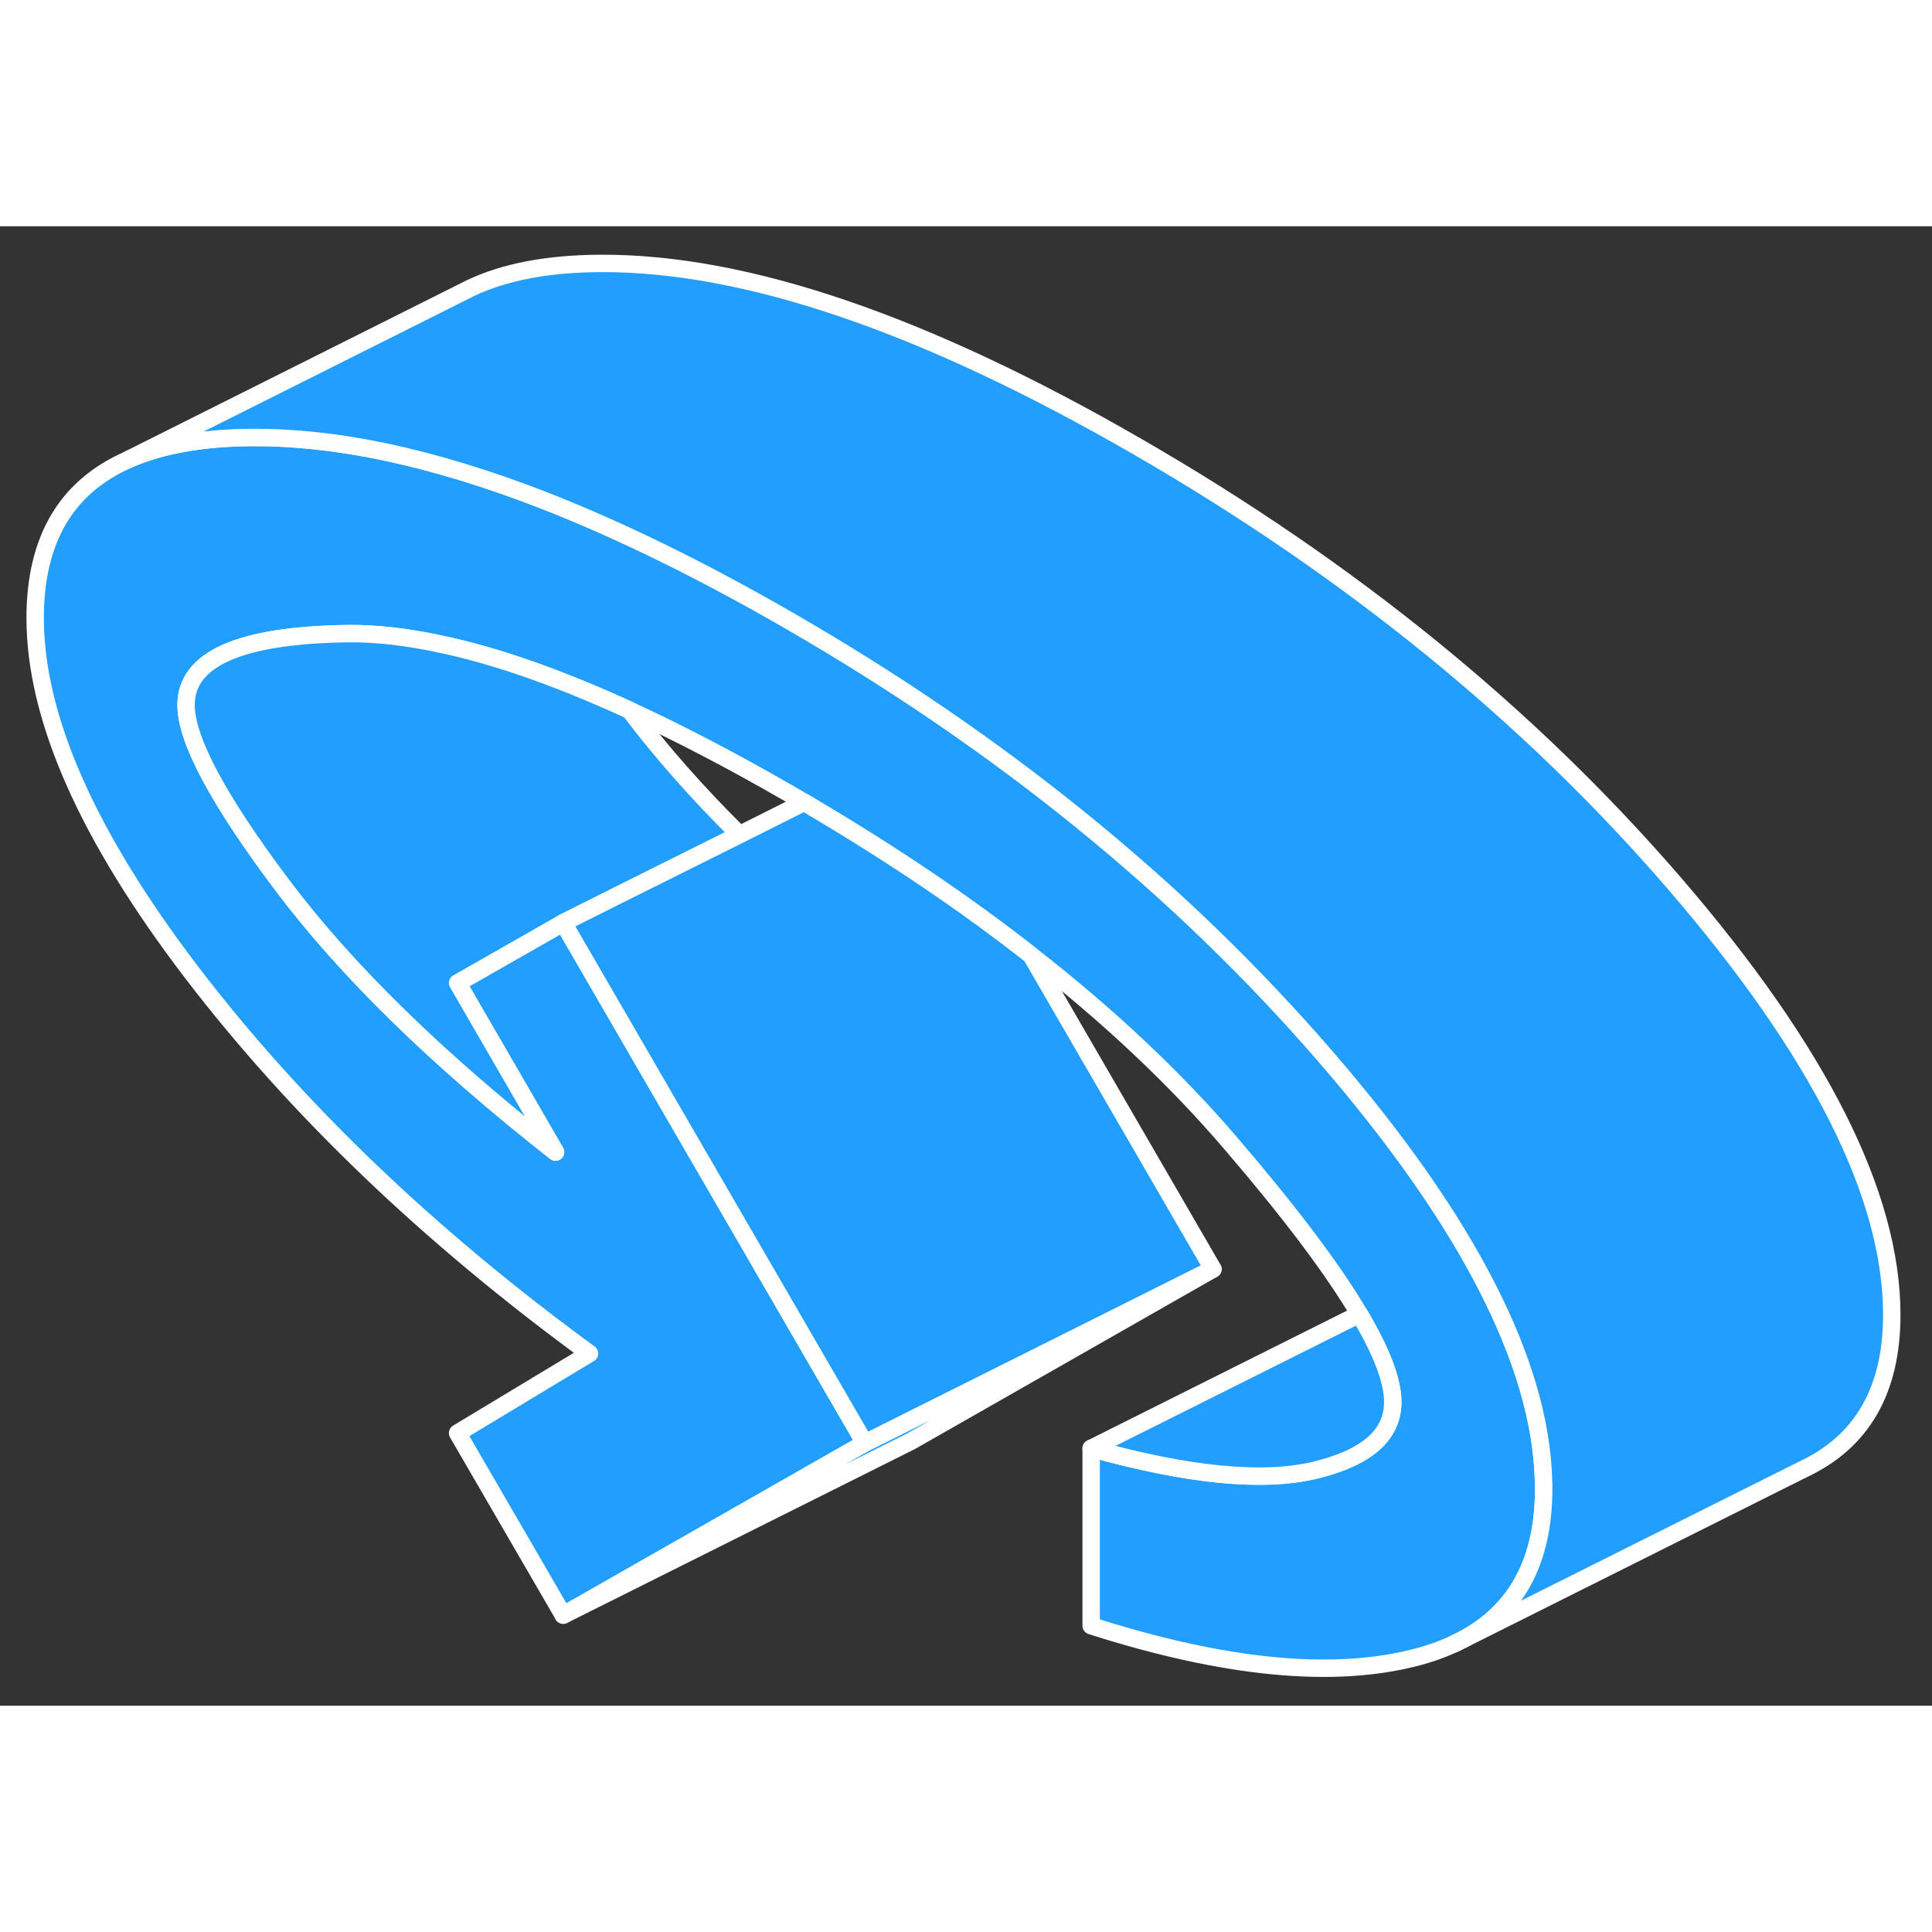 <svg viewBox="0 0 111 85" fill="#229EFF" xmlns="http://www.w3.org/2000/svg" height="48" width="48" stroke-width="1px" stroke-linecap="round" stroke-linejoin="round"><rect x="0" y="0" width="111" height="85" fill="#333333" stroke="none"/><path d="M88.689 72.545C88.689 76.685 87.129 79.575 84.01 81.215L83.81 81.314C83.11 81.665 82.34 81.954 81.49 82.184C76.68 83.475 70.419 82.875 62.69 80.405V70.215C68.249 71.765 72.529 72.185 75.529 71.475C78.529 70.755 80.019 69.445 80.019 67.545C80.019 66.335 79.38 64.654 78.1 62.505C76.58 59.925 74.129 56.675 70.76 52.745C67.549 48.984 63.709 45.364 59.239 41.885C55.469 38.925 51.24 36.075 46.57 33.315C46.45 33.234 46.319 33.165 46.2 33.095C45.919 32.935 45.64 32.765 45.36 32.605C42.09 30.715 39.029 29.125 36.19 27.814C32.13 25.954 28.5 24.674 25.3 24.005C23.35 23.584 21.57 23.385 19.95 23.405C13.78 23.495 10.69 24.855 10.69 27.505C10.69 29.494 12.53 32.945 16.209 37.845C19.899 42.755 25.129 47.864 31.919 53.194L26.29 43.475L32.36 40.014L49.69 69.915L32.36 79.795L26.29 69.335L33.87 64.764C24.63 58.014 17.009 50.715 11.009 42.864C5.02 35.014 2.02 28.224 2.02 22.505C2.02 18.024 3.79 14.995 7.33 13.425L7.409 13.384C9.289 12.565 11.67 12.145 14.54 12.134C16.89 12.124 19.39 12.395 22.04 12.944C24.94 13.555 28.009 14.485 31.27 15.755C35.639 17.465 40.33 19.765 45.36 22.665C57.56 29.705 67.839 38.065 76.179 47.725C80.259 52.445 83.339 56.845 85.419 60.905C87.489 64.935 88.579 68.635 88.679 72.004C88.689 72.184 88.689 72.365 88.689 72.545Z" stroke="white" stroke-linejoin="round"/><path d="M108.689 62.544C108.689 66.865 106.989 69.825 103.599 71.415L84.009 81.215C87.129 79.575 88.689 76.684 88.689 72.544C88.689 72.365 88.689 72.184 88.679 72.004C88.579 68.635 87.489 64.934 85.419 60.904C83.339 56.844 80.259 52.444 76.179 47.724C67.839 38.065 57.559 29.704 45.359 22.665C40.329 19.765 35.639 17.465 31.269 15.755C28.009 14.485 24.939 13.555 22.039 12.944C19.389 12.395 16.889 12.124 14.539 12.134C11.669 12.145 9.289 12.565 7.409 13.384L26.909 3.614L27.049 3.545C28.989 2.624 31.479 2.144 34.539 2.134C42.879 2.104 53.149 5.614 65.359 12.665C77.559 19.704 87.839 28.064 96.179 37.724C104.519 47.395 108.689 55.664 108.689 62.544Z" stroke="white" stroke-linejoin="round"/><path d="M42.489 34.954L35.59 38.394L32.36 40.014L26.29 43.474L31.919 53.194C25.129 47.864 19.899 42.754 16.209 37.844C12.53 32.944 10.69 29.494 10.69 27.504C10.69 24.854 13.78 23.494 19.95 23.404C21.57 23.384 23.35 23.584 25.3 24.004C28.5 24.674 32.13 25.954 36.19 27.814C36.19 27.824 36.19 27.834 36.209 27.844C37.959 30.164 40.05 32.544 42.489 34.954Z" stroke="white" stroke-linejoin="round"/><path d="M69.689 59.914L49.689 69.915L32.359 40.014L35.589 38.395L42.489 34.955L46.199 33.094C46.319 33.164 46.449 33.234 46.569 33.315C51.239 36.075 55.469 38.925 59.239 41.885L69.689 59.914Z" stroke="white" stroke-linejoin="round"/><path d="M69.689 59.915L52.359 69.795L32.359 79.795L49.689 69.915L69.689 59.915Z" stroke="white" stroke-linejoin="round"/><path d="M80.019 67.544C80.019 69.444 78.529 70.754 75.529 71.474C72.529 72.184 68.249 71.764 62.69 70.214L78.1 62.504C79.38 64.654 80.019 66.334 80.019 67.544Z" stroke="white" stroke-linejoin="round"/><path d="M83.809 81.314L83.569 81.434" stroke="white" stroke-linejoin="round"/></svg>